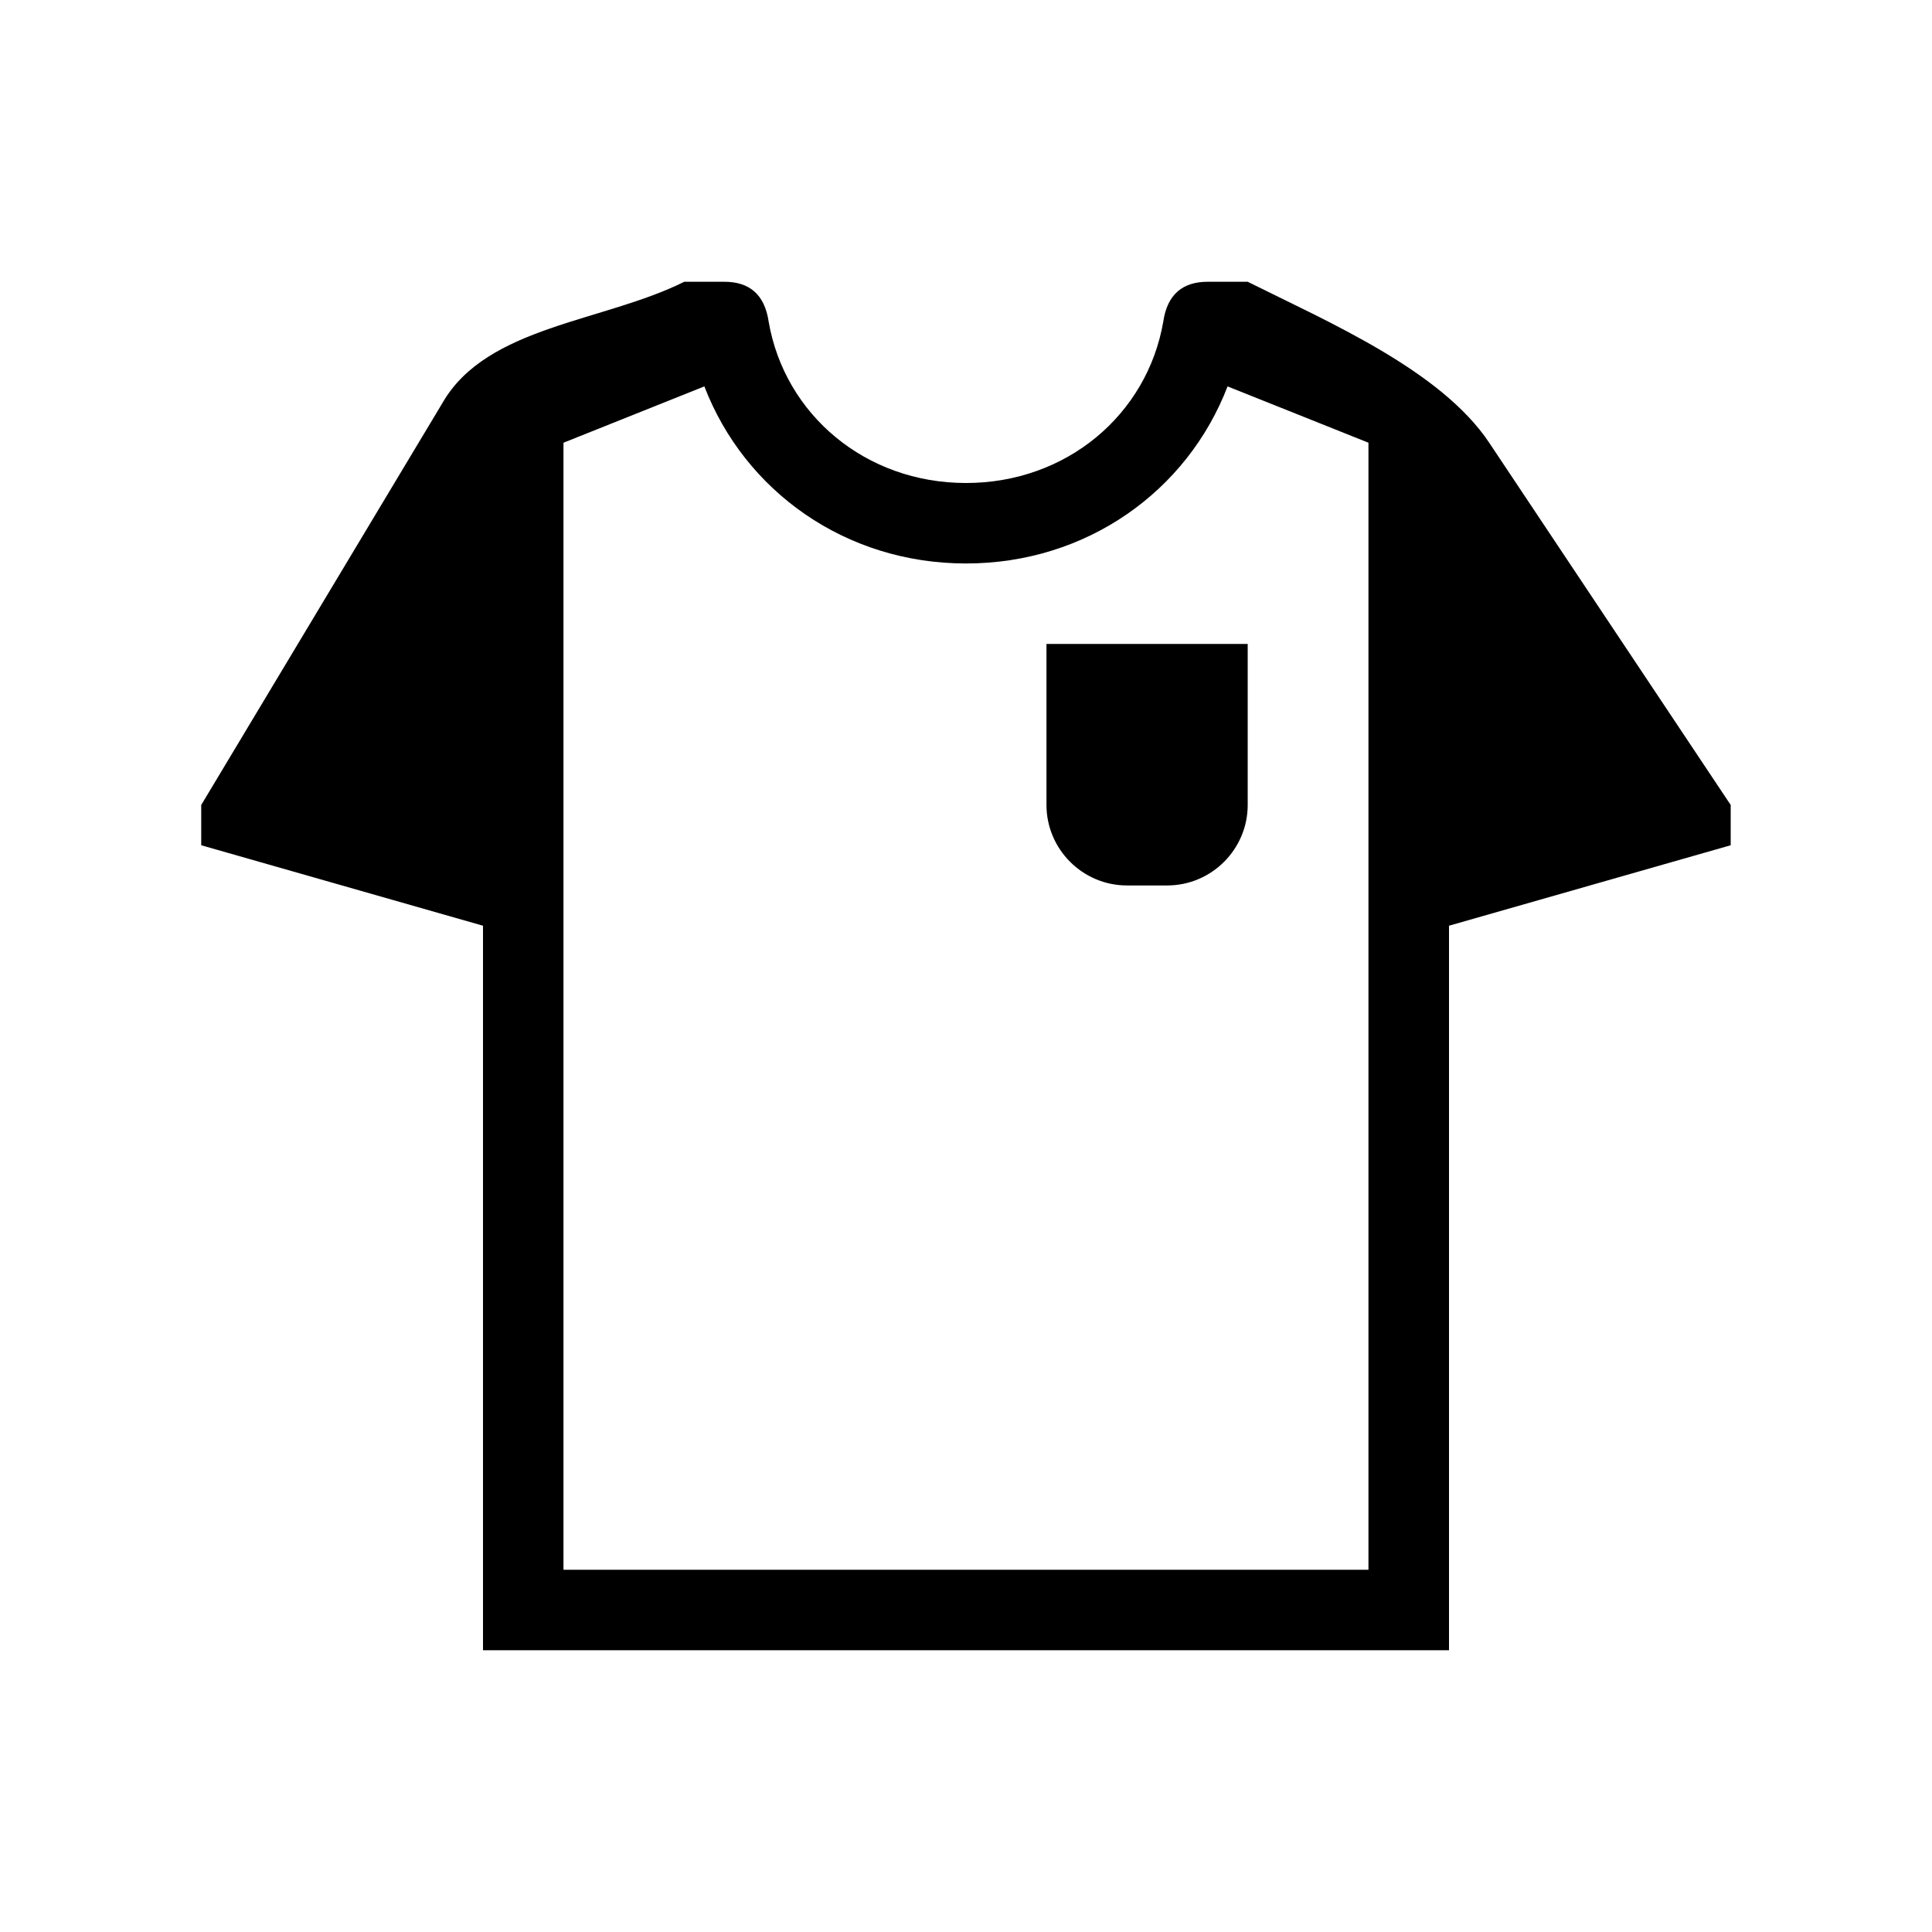 <svg width="26" height="26" viewBox="0 0 26 26" fill="none" xmlns="http://www.w3.org/2000/svg">
<path fill-rule="evenodd" clip-rule="evenodd" d="M20.041 5.958C19.391 4.983 17.875 4.333 16.791 3.792H16.25C15.925 3.792 15.708 3.954 15.654 4.333C15.437 5.579 14.354 6.5 13 6.5C11.646 6.5 10.562 5.579 10.345 4.333C10.291 3.954 10.075 3.792 9.75 3.792H9.208C8.125 4.333 6.554 4.387 5.958 5.417L2.708 10.833V11.375L6.5 12.458V22.208H19.5V12.458L23.291 11.375V10.833L20.041 5.958ZM7.583 21.125V5.958L9.479 5.2C10.021 6.608 11.375 7.583 13 7.583C14.625 7.583 15.979 6.608 16.52 5.2L18.416 5.958V21.125H7.583ZM14.083 10.833C14.083 11.429 14.57 11.916 15.166 11.916H15.708C16.304 11.916 16.791 11.429 16.791 10.833V8.666H14.083V10.833Z" fill="black"/>
</svg>

